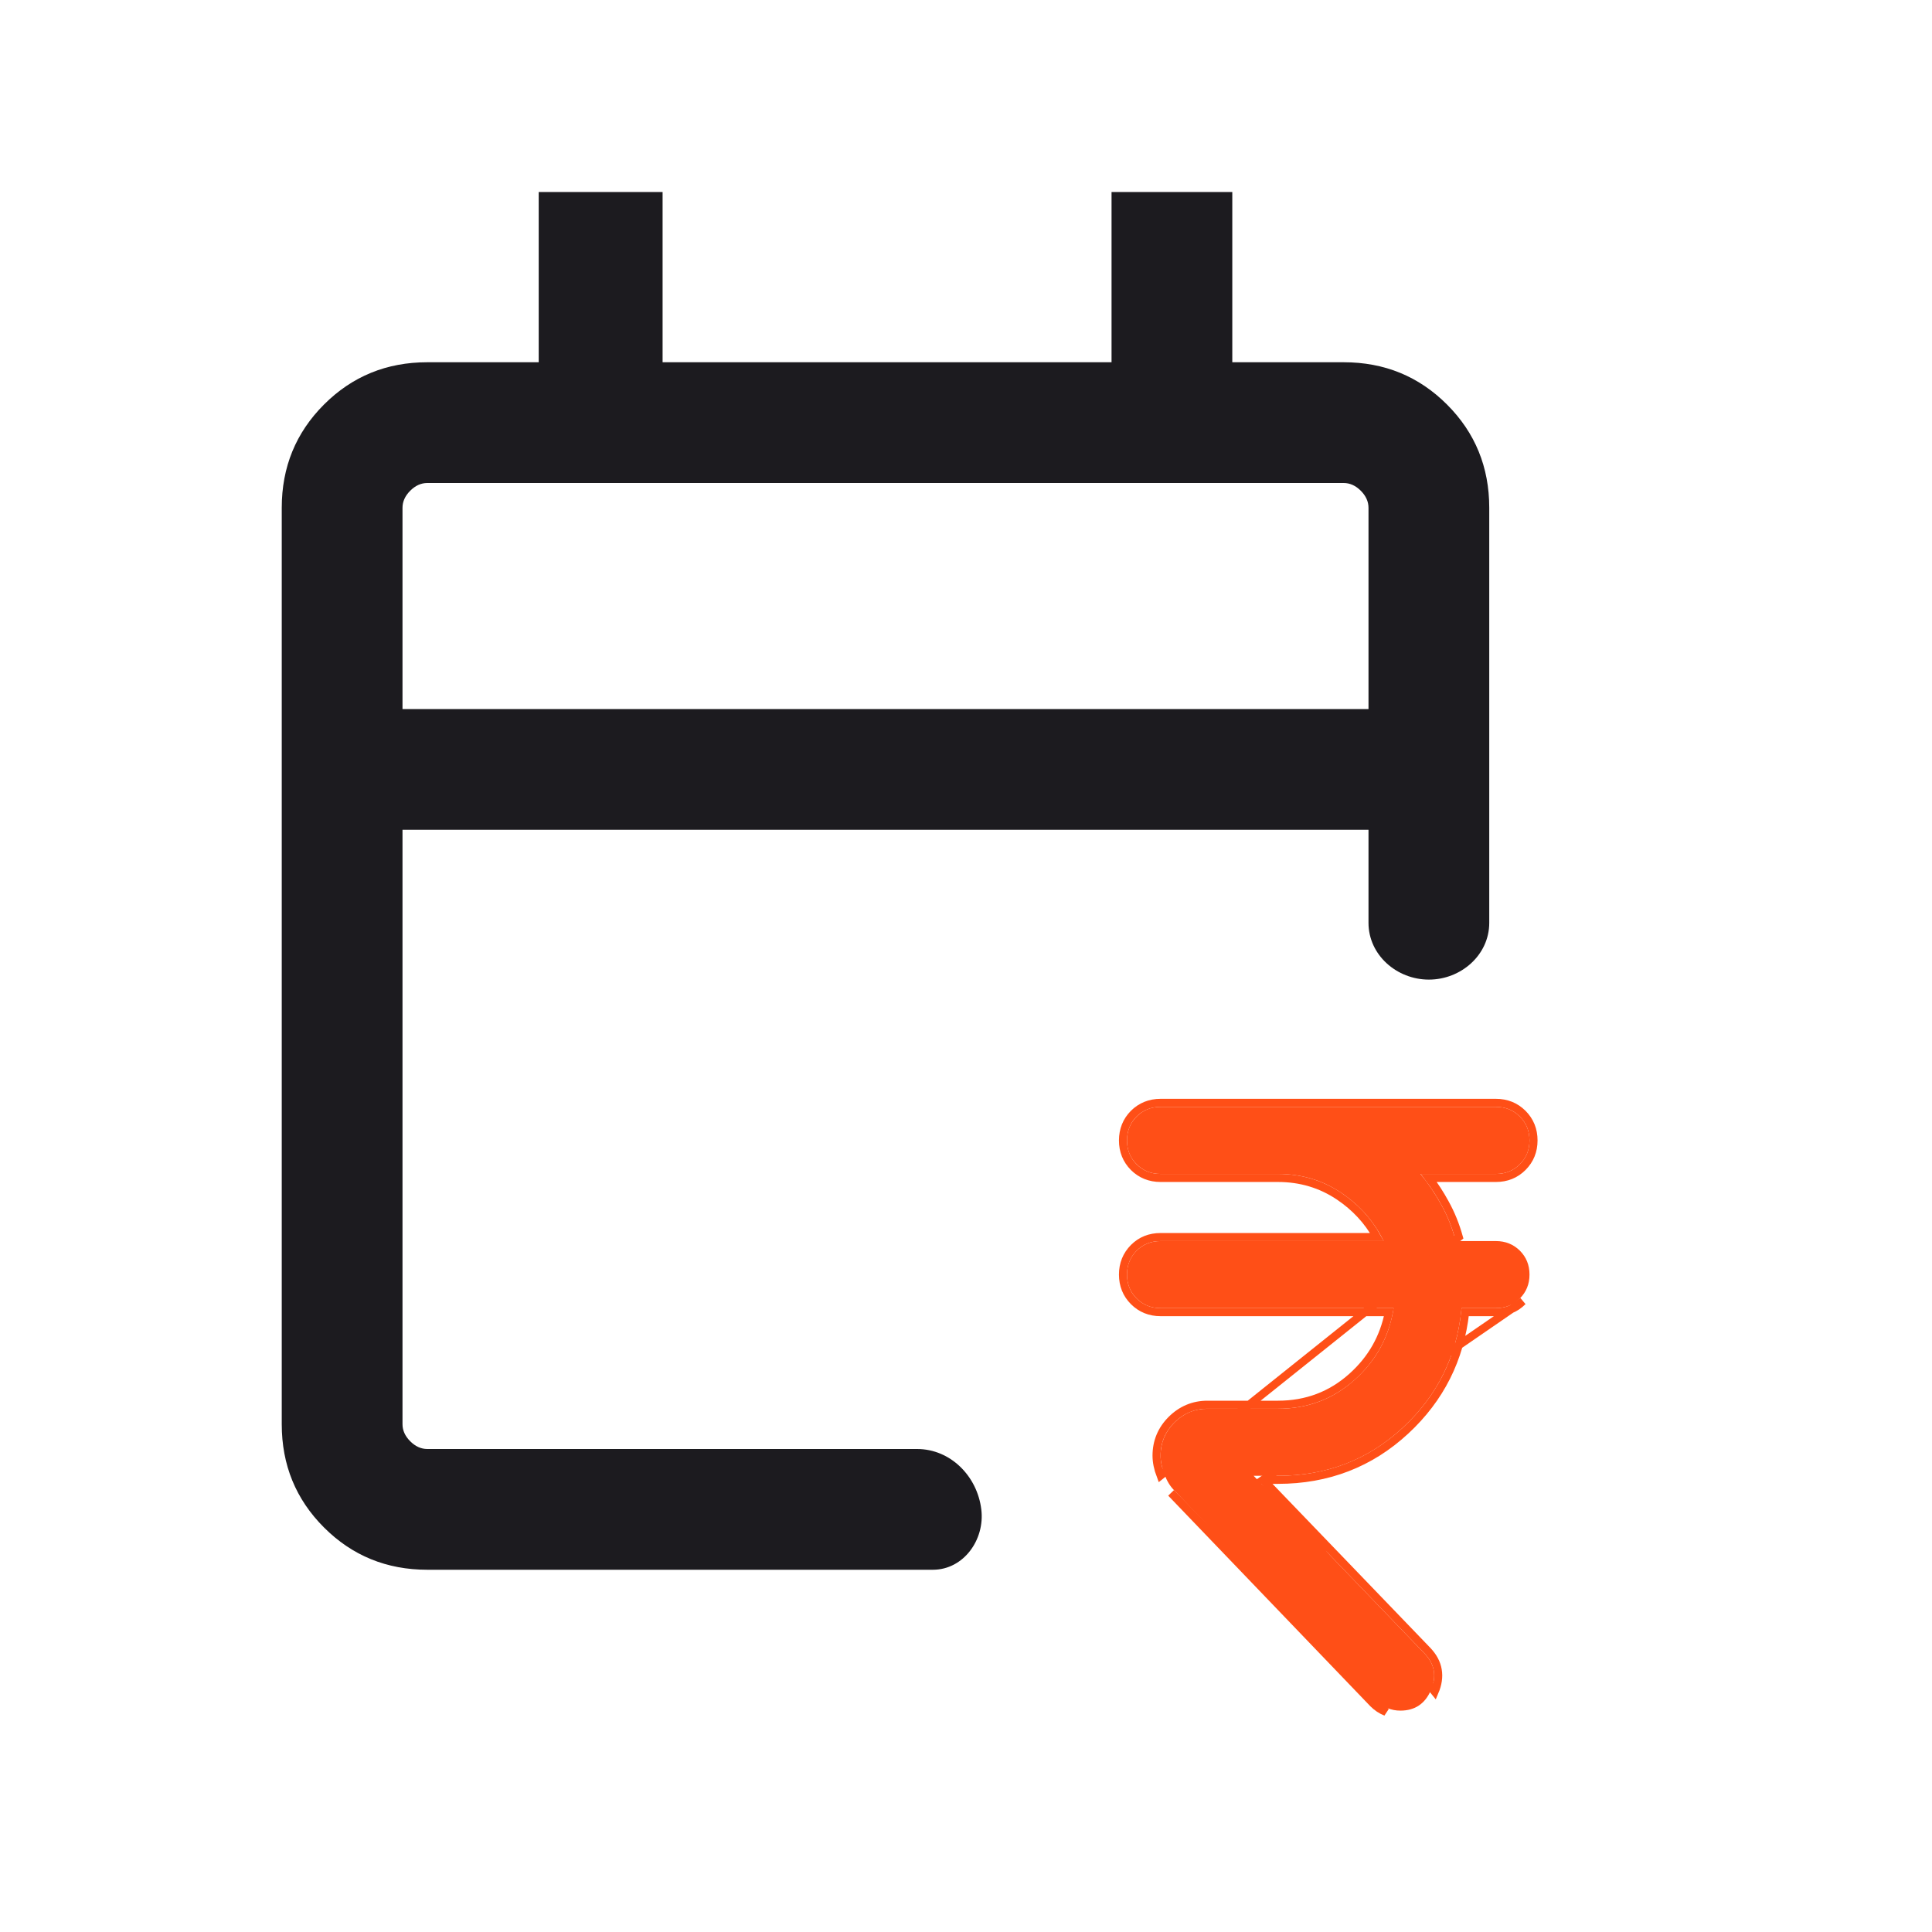<svg width="24" height="24" viewBox="0 0 24 24" fill="none" xmlns="http://www.w3.org/2000/svg">
<mask id="mask0_7637_74570" style="mask-type:alpha" maskUnits="userSpaceOnUse" x="0" y="0" width="24" height="24">
<rect width="24" height="24" fill="#D9D9D9"/>
</mask>
<g mask="url(#mask0_7637_74570)">
<path d="M17.396 21.25C17.34 21.25 17.287 21.24 17.235 21.219C17.182 21.198 17.135 21.167 17.094 21.125L14.583 18.51C14.535 18.462 14.495 18.396 14.464 18.312C14.432 18.229 14.417 18.153 14.417 18.083C14.417 17.924 14.474 17.786 14.588 17.672C14.703 17.557 14.84 17.5 15 17.5H15.875C16.243 17.5 16.561 17.38 16.828 17.14C17.096 16.901 17.257 16.604 17.312 16.25H14.417C14.299 16.25 14.2 16.21 14.12 16.13C14.04 16.05 14 15.951 14 15.833C14 15.715 14.04 15.616 14.12 15.536C14.2 15.457 14.299 15.417 14.417 15.417H17.188C17.069 15.174 16.894 14.974 16.662 14.818C16.429 14.661 16.167 14.583 15.875 14.583H14.417C14.299 14.583 14.2 14.543 14.12 14.463C14.04 14.384 14 14.285 14 14.167C14 14.049 14.04 13.95 14.12 13.87C14.2 13.79 14.299 13.75 14.417 13.75H18.583C18.701 13.75 18.8 13.79 18.88 13.87C18.96 13.95 19 14.049 19 14.167C19 14.285 18.96 14.384 18.88 14.463C18.8 14.543 18.701 14.583 18.583 14.583H17.646C17.743 14.701 17.83 14.83 17.906 14.969C17.983 15.108 18.042 15.257 18.083 15.417H18.583C18.701 15.417 18.8 15.457 18.88 15.536C18.96 15.616 19 15.715 19 15.833C19 15.951 18.96 16.05 18.88 16.13C18.8 16.21 18.701 16.25 18.583 16.25H18.156C18.101 16.84 17.858 17.335 17.427 17.734C16.997 18.134 16.479 18.333 15.875 18.333H15.573L17.698 20.542C17.823 20.674 17.849 20.825 17.776 20.995C17.703 21.165 17.576 21.25 17.396 21.25Z" fill="#FF4F17"/>
<path d="M15.69 18.383H15.875C16.491 18.383 17.021 18.179 17.461 17.771C17.89 17.373 18.137 16.883 18.201 16.3H18.583C18.714 16.3 18.826 16.255 18.915 16.165C18.915 16.165 18.915 16.165 18.915 16.165L15.69 18.383ZM15.69 18.383L17.734 20.507L17.734 20.507C17.802 20.579 17.846 20.659 17.86 20.745C17.875 20.832 17.861 20.922 17.822 21.014L15.69 18.383ZM18.122 15.367C18.08 15.217 18.023 15.076 17.95 14.945C17.89 14.835 17.823 14.731 17.749 14.633H18.583C18.714 14.633 18.826 14.588 18.915 14.499C19.005 14.409 19.05 14.297 19.05 14.167C19.05 14.036 19.005 13.924 18.915 13.834C18.826 13.745 18.714 13.7 18.583 13.7H14.417C14.286 13.7 14.174 13.745 14.084 13.834L14.084 13.834L14.084 13.834C13.995 13.924 13.95 14.036 13.95 14.167C13.95 14.297 13.995 14.409 14.084 14.499C14.174 14.588 14.286 14.633 14.417 14.633H15.875C16.157 14.633 16.41 14.709 16.634 14.859C16.836 14.995 16.993 15.164 17.105 15.367H14.417C14.286 15.367 14.174 15.411 14.084 15.501L14.084 15.501C13.995 15.591 13.95 15.703 13.95 15.833C13.95 15.964 13.995 16.076 14.084 16.165C14.174 16.255 14.286 16.3 14.417 16.3H17.253C17.191 16.617 17.039 16.885 16.795 17.103L16.795 17.103C16.537 17.334 16.231 17.45 15.875 17.45H15C14.827 17.45 14.677 17.513 14.553 17.636L14.553 17.636C14.429 17.76 14.367 17.91 14.367 18.083C14.367 18.16 14.384 18.243 14.417 18.33C14.417 18.33 14.417 18.33 14.417 18.33L18.122 15.367ZM14.548 18.545L17.058 21.16L17.058 21.16L17.058 21.16C17.105 21.207 17.157 21.242 17.216 21.265C17.216 21.265 17.216 21.265 17.216 21.265L14.548 18.545Z" stroke="#FF4F17" stroke-width="0.1"/>
<path d="M5.308 19.5C4.803 19.5 4.375 19.325 4.025 18.975C3.675 18.625 3.5 18.198 3.5 17.692V6.308C3.5 5.803 3.675 5.375 4.025 5.025C4.375 4.675 4.803 4.5 5.308 4.5H6.692V2.385H8.231V4.5H13.808V2.385H15.308V4.5H16.692C17.197 4.5 17.625 4.675 17.975 5.025C18.325 5.375 18.5 5.803 18.5 6.308V11.464C18.5 11.863 18.149 12.169 17.75 12.169C17.351 12.169 17 11.863 17 11.464V10.308H5V17.692C5 17.769 5.032 17.84 5.096 17.904C5.16 17.968 5.231 18 5.308 18H11.392C11.808 18 12.14 18.338 12.19 18.75C12.237 19.127 11.969 19.5 11.589 19.5H5.308ZM5 8.808H17V6.308C17 6.231 16.968 6.16 16.904 6.096C16.84 6.032 16.769 6 16.692 6H5.308C5.231 6 5.16 6.032 5.096 6.096C5.032 6.16 5 6.231 5 6.308V8.808Z" fill="#1C1B1F"/>
</g>
</svg>
